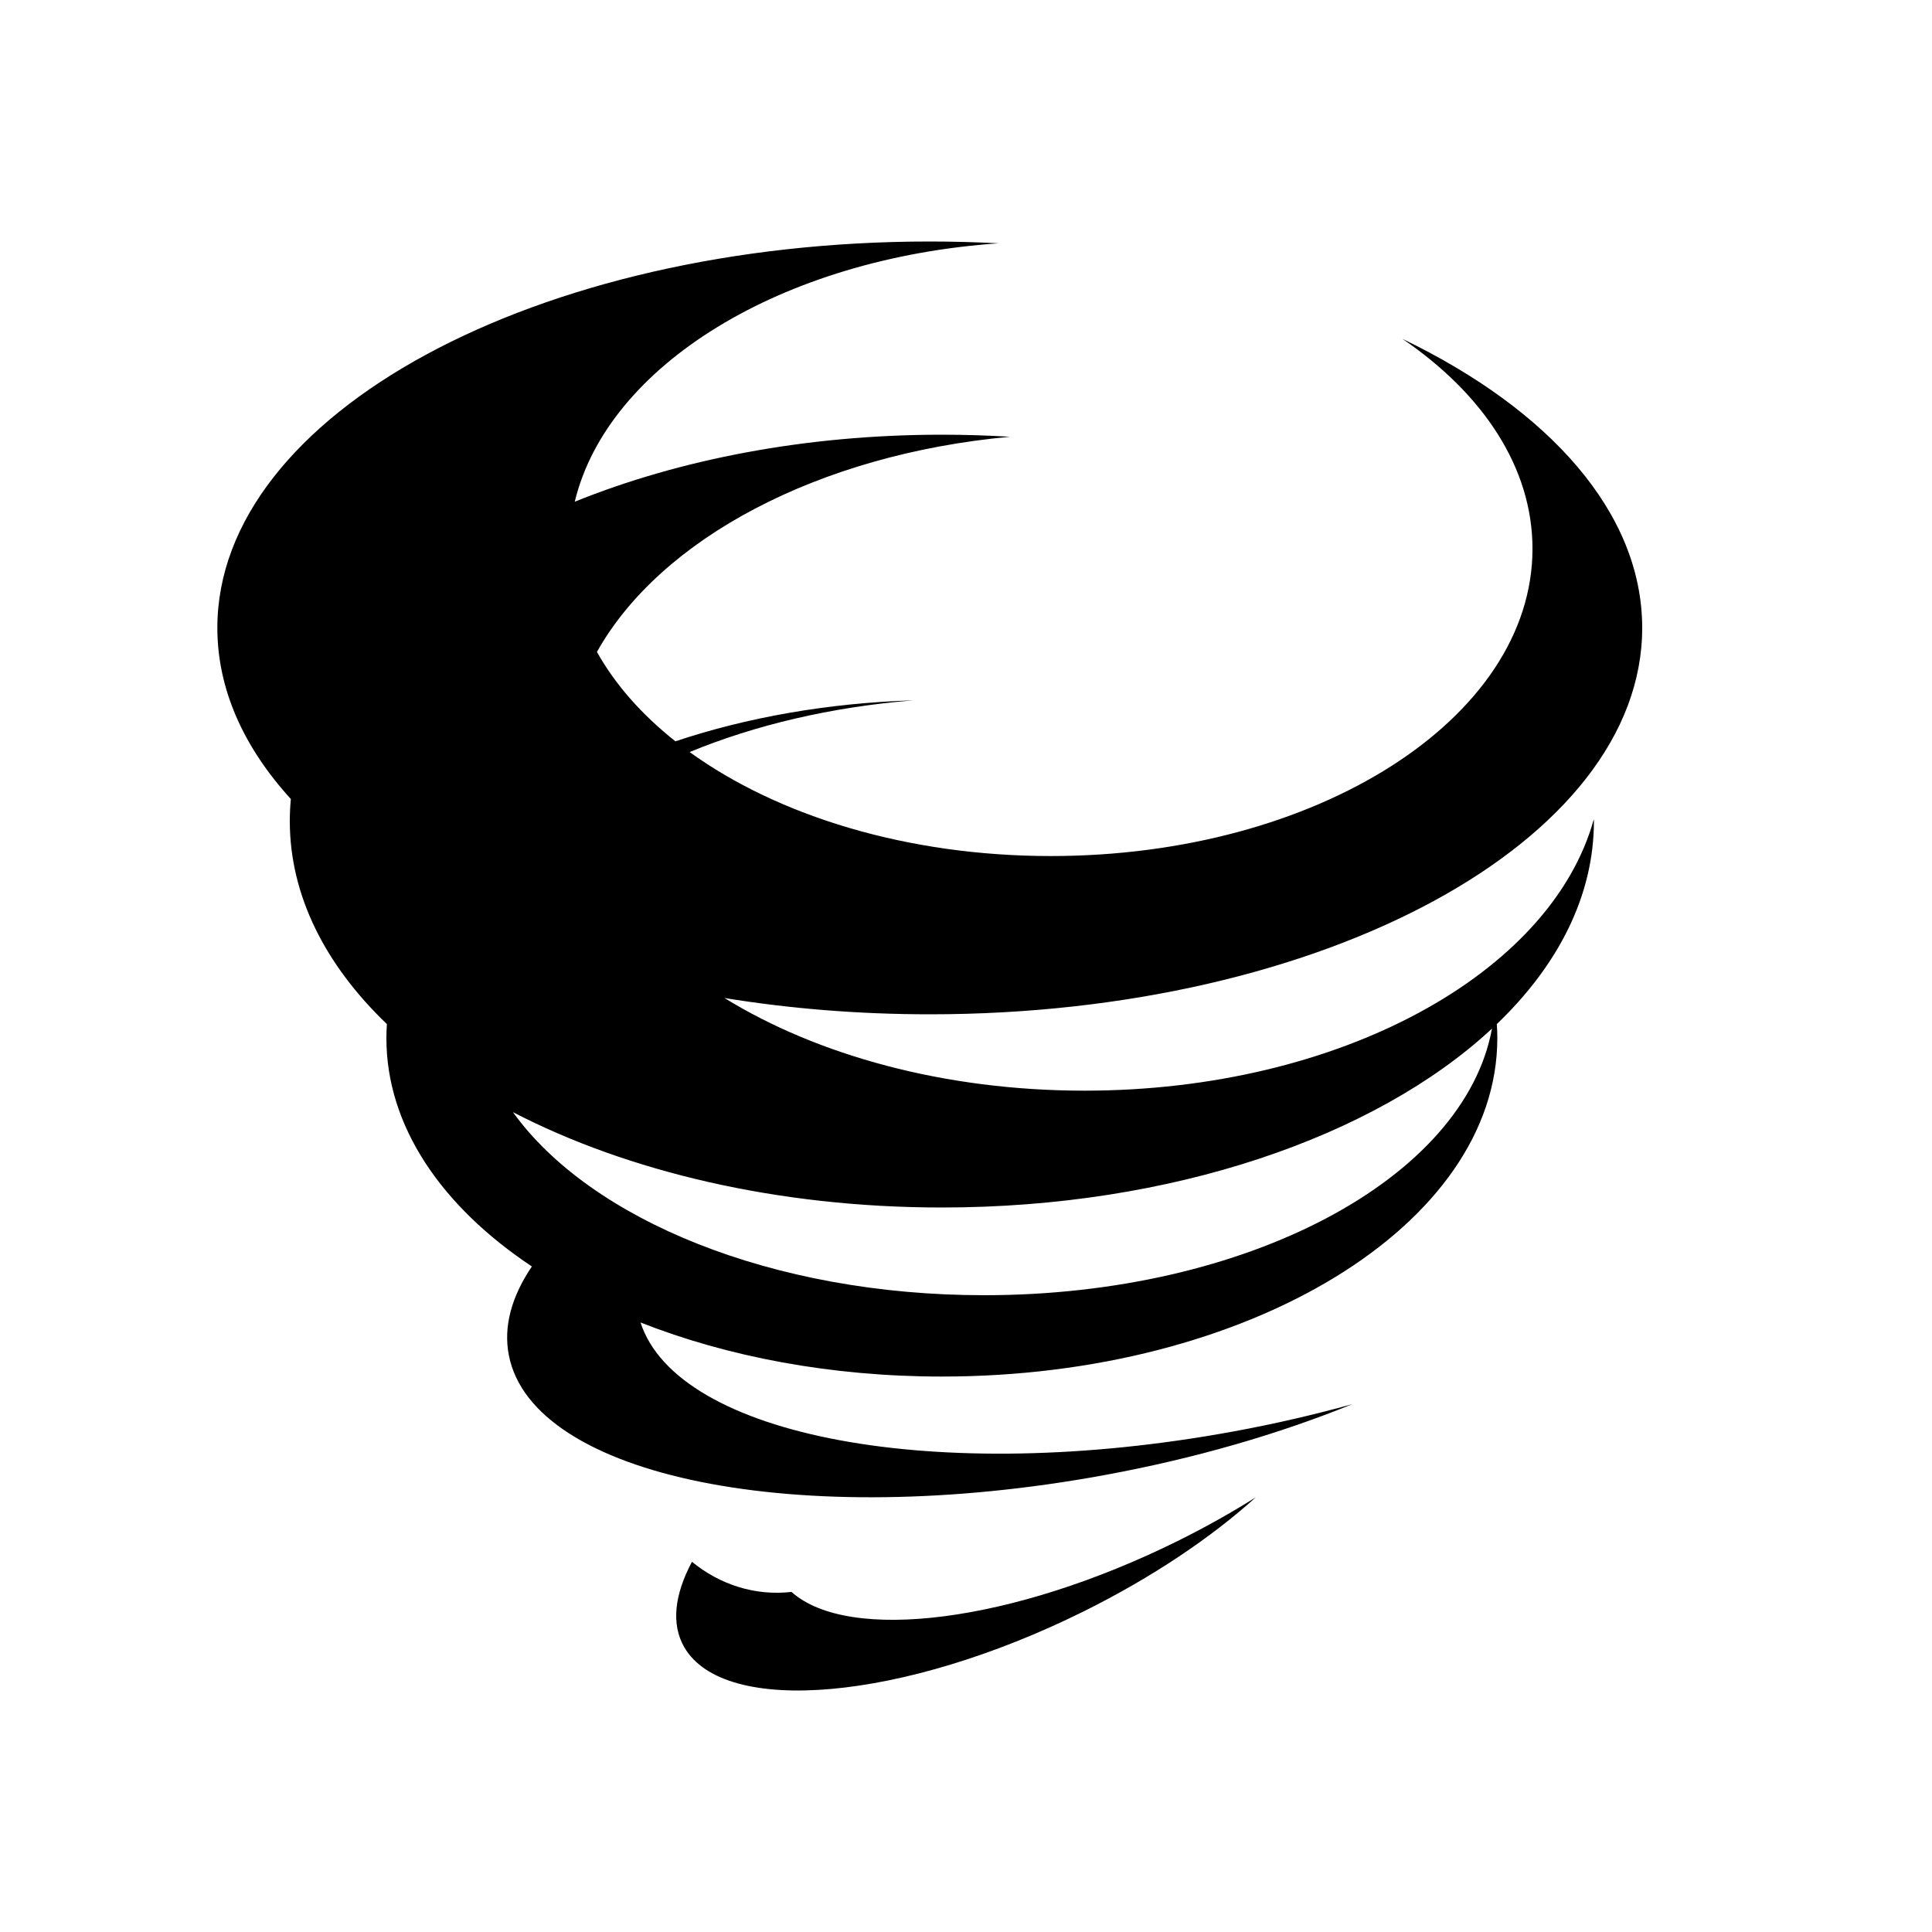 <svg viewBox="0 0 80 80">
  <g fill="none" fill-rule="evenodd">
    <path d="M0 0h80v80H0z"/>
    <path d="M52 62c-1.844 1.664-4.29 3.317-7.145 4.733-7.456 3.694-14.854 4.354-16.521 1.474-.553-.958-.401-2.187.319-3.537 1.143.937 2.598 1.422 4.122 1.248 2.36 2.113 9.149 1.281 15.994-2.111C49.914 63.24 50.995 62.631 52 62ZM38.501 10c.96 0 1.911.027 2.849.075-8.989.619-16.188 5.045-17.551 10.7C28.129 19.024 33.363 18 39 18c.952 0 1.895.03 2.822.085-7.948.729-14.486 4.229-17.104 8.91.757 1.354 1.863 2.603 3.249 3.701C30.919 29.711 34.264 29.109 37.822 29c-3.417.276-6.573 1.029-9.265 2.141 3.654 2.641 8.999 4.306 14.954 4.306 11.015 0 19.946-5.698 19.946-12.724 0-3.362-2.047-6.416-5.384-8.691C64.16 16.964 68 21.237 68 26c0 8.835-13.207 16-29.499 16-2.955 0-5.809-.236-8.501-.674 3.856 2.374 9.113 3.836 14.907 3.836 10.556 0 19.32-4.851 21.088-11.235.002.024.006.048.006.072 0 3.084-1.472 5.963-4.021 8.406.014.194.021.389.021.584C62 50.728 51.703 57 39 57c-4.599 0-8.883-.822-12.477-2.239 1.531 4.734 12.274 6.76 24.515 4.519 1.723-.314 3.381-.7 4.962-1.138-3.016 1.228-6.51 2.251-10.297 2.944-12.623 2.31-23.651.085-24.633-4.969-.233-1.195.118-2.439.954-3.675C18.283 49.952 16 46.633 16 42.99c0-.196.007-.391.02-.585C13.471 39.962 12 37.082 12 33.999c0-.307.015-.611.043-.914C10.095 30.95 9 28.544 9 26c0-8.837 13.207-16 29.501-16Zm23.278 32.594-.047.043C56.93 47.066 48.543 50 39 50c-6.8 0-13.013-1.489-17.76-3.948 3.204 4.453 10.734 7.58 19.51 7.58 10.912 0 19.888-4.831 21.029-11.037Z" fill="#000" fill-rule="nonzero"/>
  </g>
</svg>